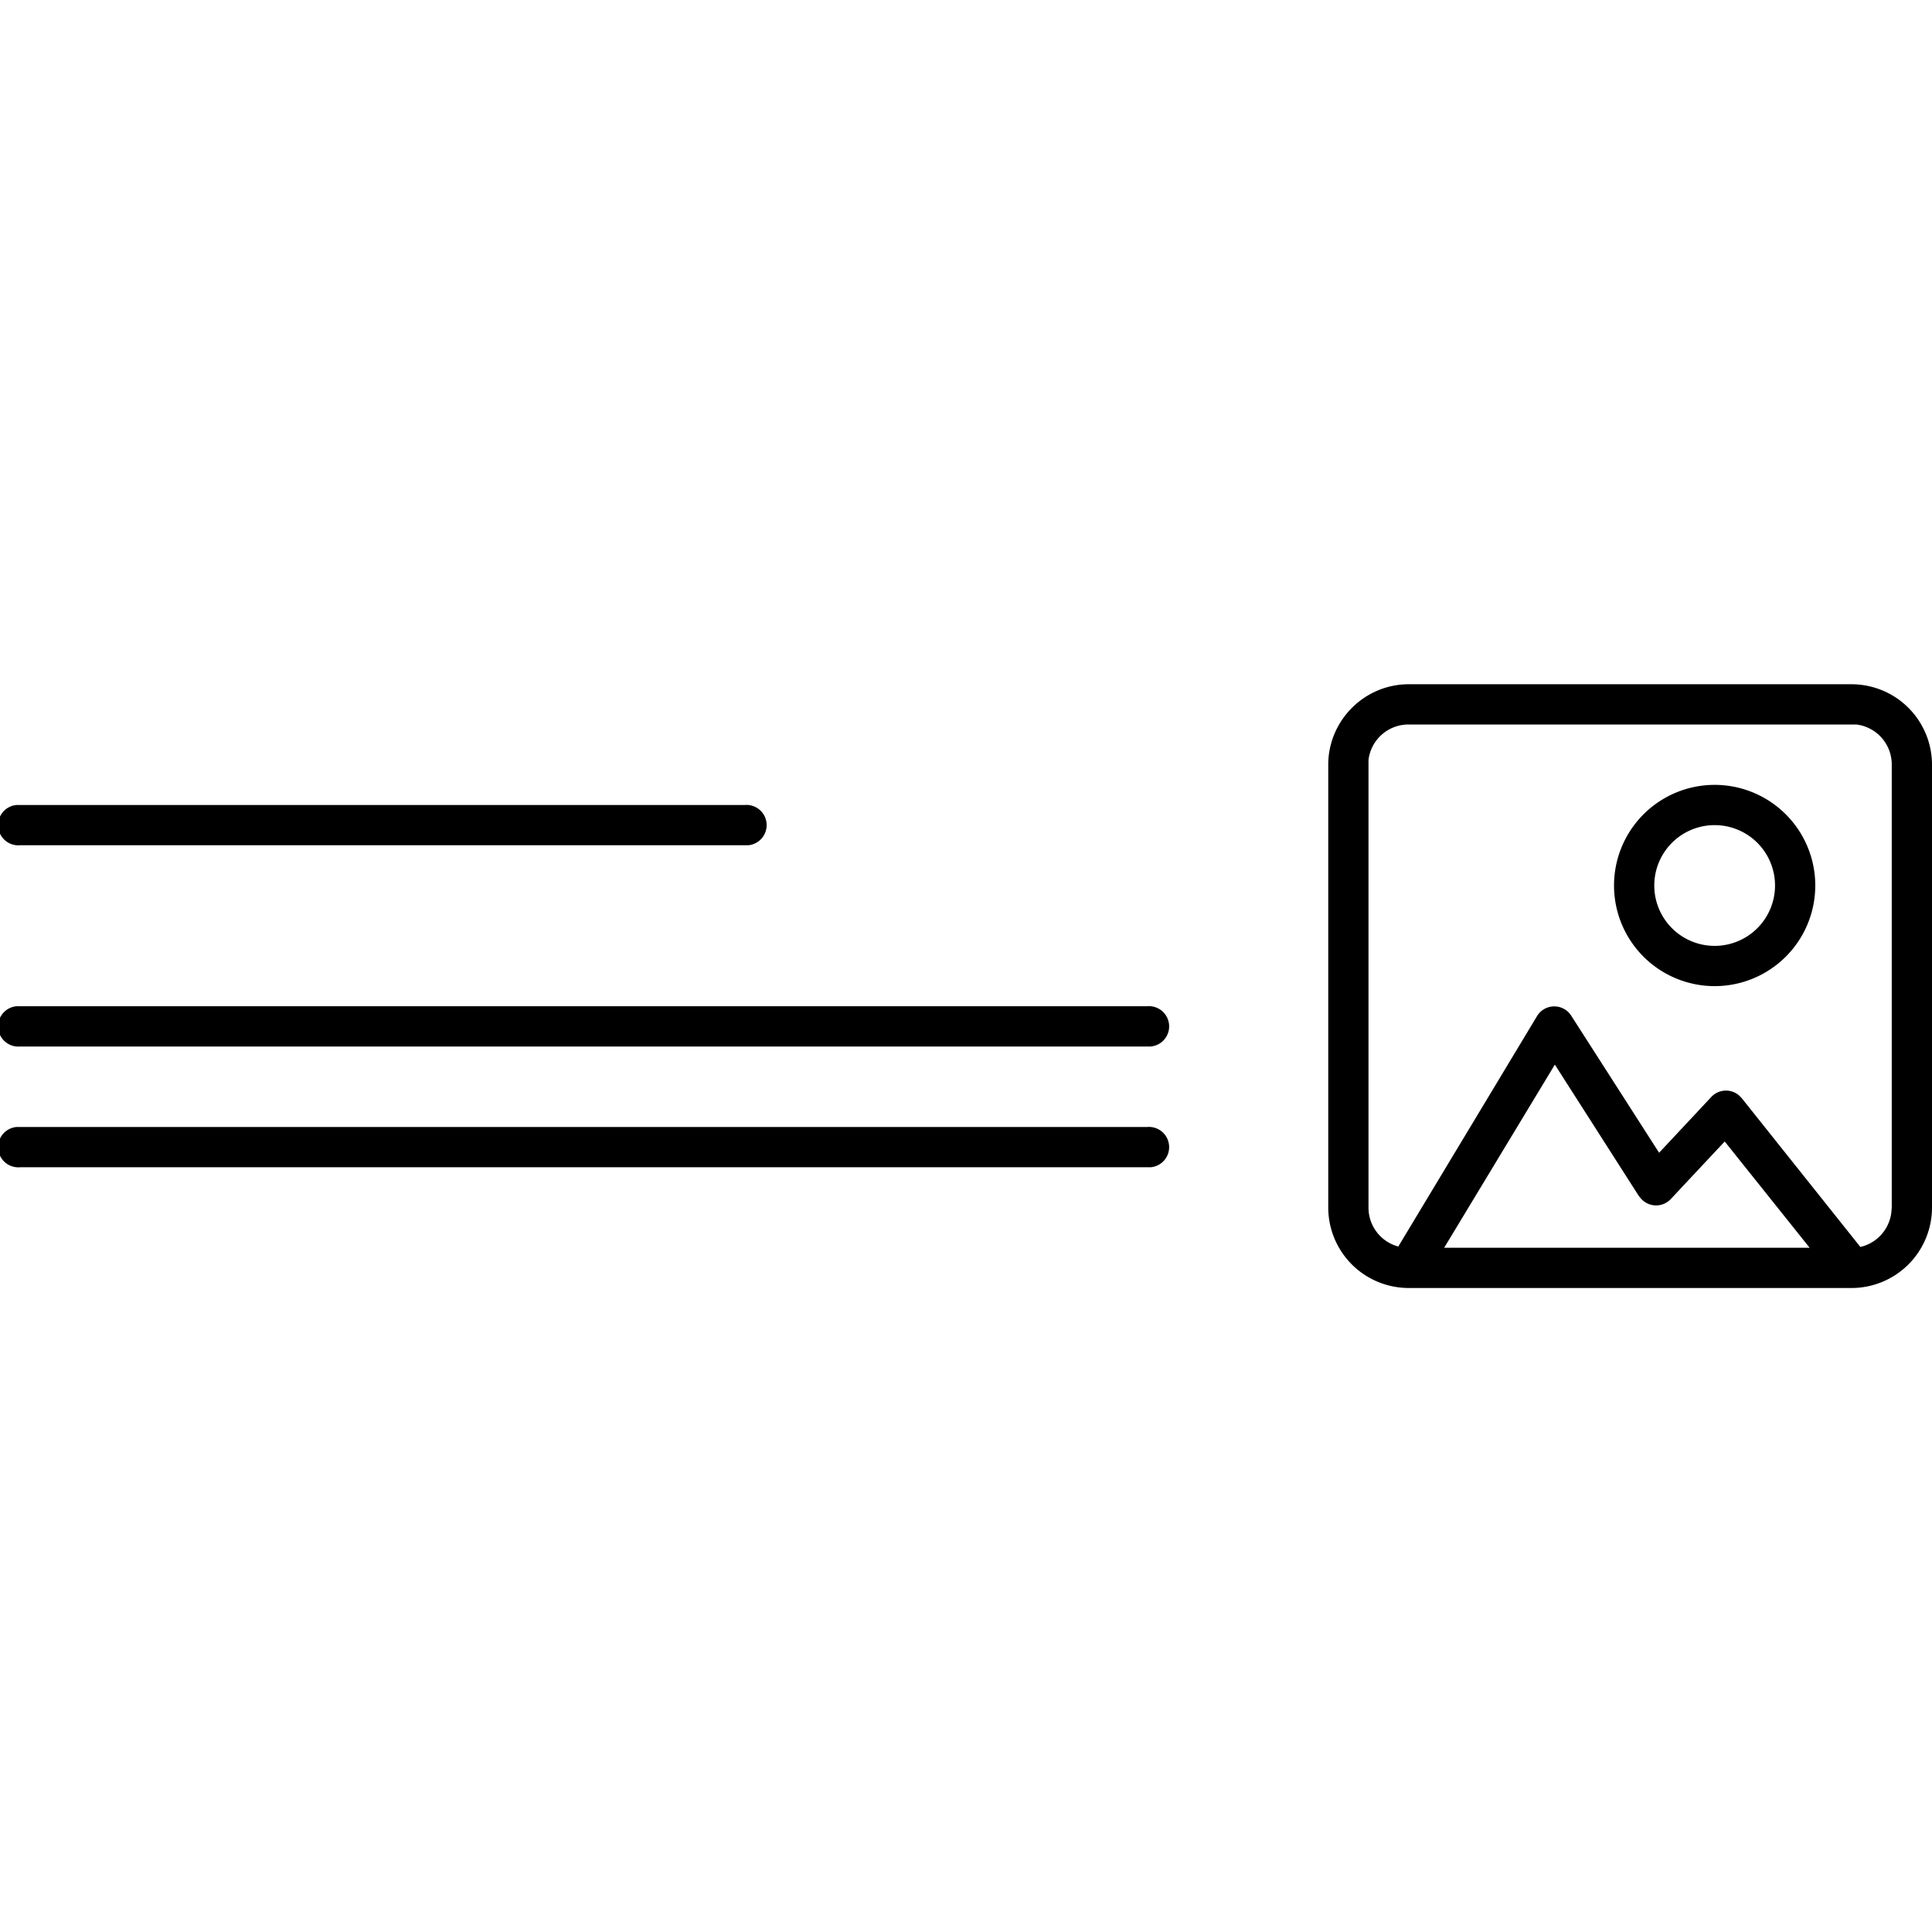 <svg xmlns="http://www.w3.org/2000/svg" width="48" height="48" aria-label="Lunchbox-HeadlineTextImage icon" viewBox="0 0 48 48">
	<path fill-rule="evenodd" d="M46 17a2 2 0 0 1 2 2v11a2 2 0 0 1-2 2H35a2 2 0 0 1-2-2V19c0-1.1.9-2 2-2h11zm-7.37 9.45L35.88 31h9.08l-2.11-2.64-1.34 1.43a.5.5 0 0 1-.73 0l-.06-.07-2.09-3.27zM46 18H35a1 1 0 0 0-1 .88V30a1 1 0 0 0 .74.97l3.45-5.73a.5.5 0 0 1 .85 0l2.18 3.4 1.3-1.39a.5.5 0 0 1 .68-.04l.07.07 2.95 3.7a1 1 0 0 0 .77-.86L47 30V19a1 1 0 0 0-.88-1H46zM28.5 28a.5.5 0 0 1 .09 1H.5a.5.5 0 0 1-.09-1H28.5zm0-3a.5.5 0 0 1 .09 1H.5a.5.5 0 0 1-.09-1H28.5zm14.1-5.5a2.5 2.5 0 1 1 0 5 2.5 2.5 0 0 1 0-5zm0 1a1.5 1.5 0 1 0 0 3 1.5 1.5 0 0 0 0-3zM18.5 20a.5.5 0 0 1 .09 1H.5a.5.5 0 0 1-.09-1H18.5z"/>
</svg>
